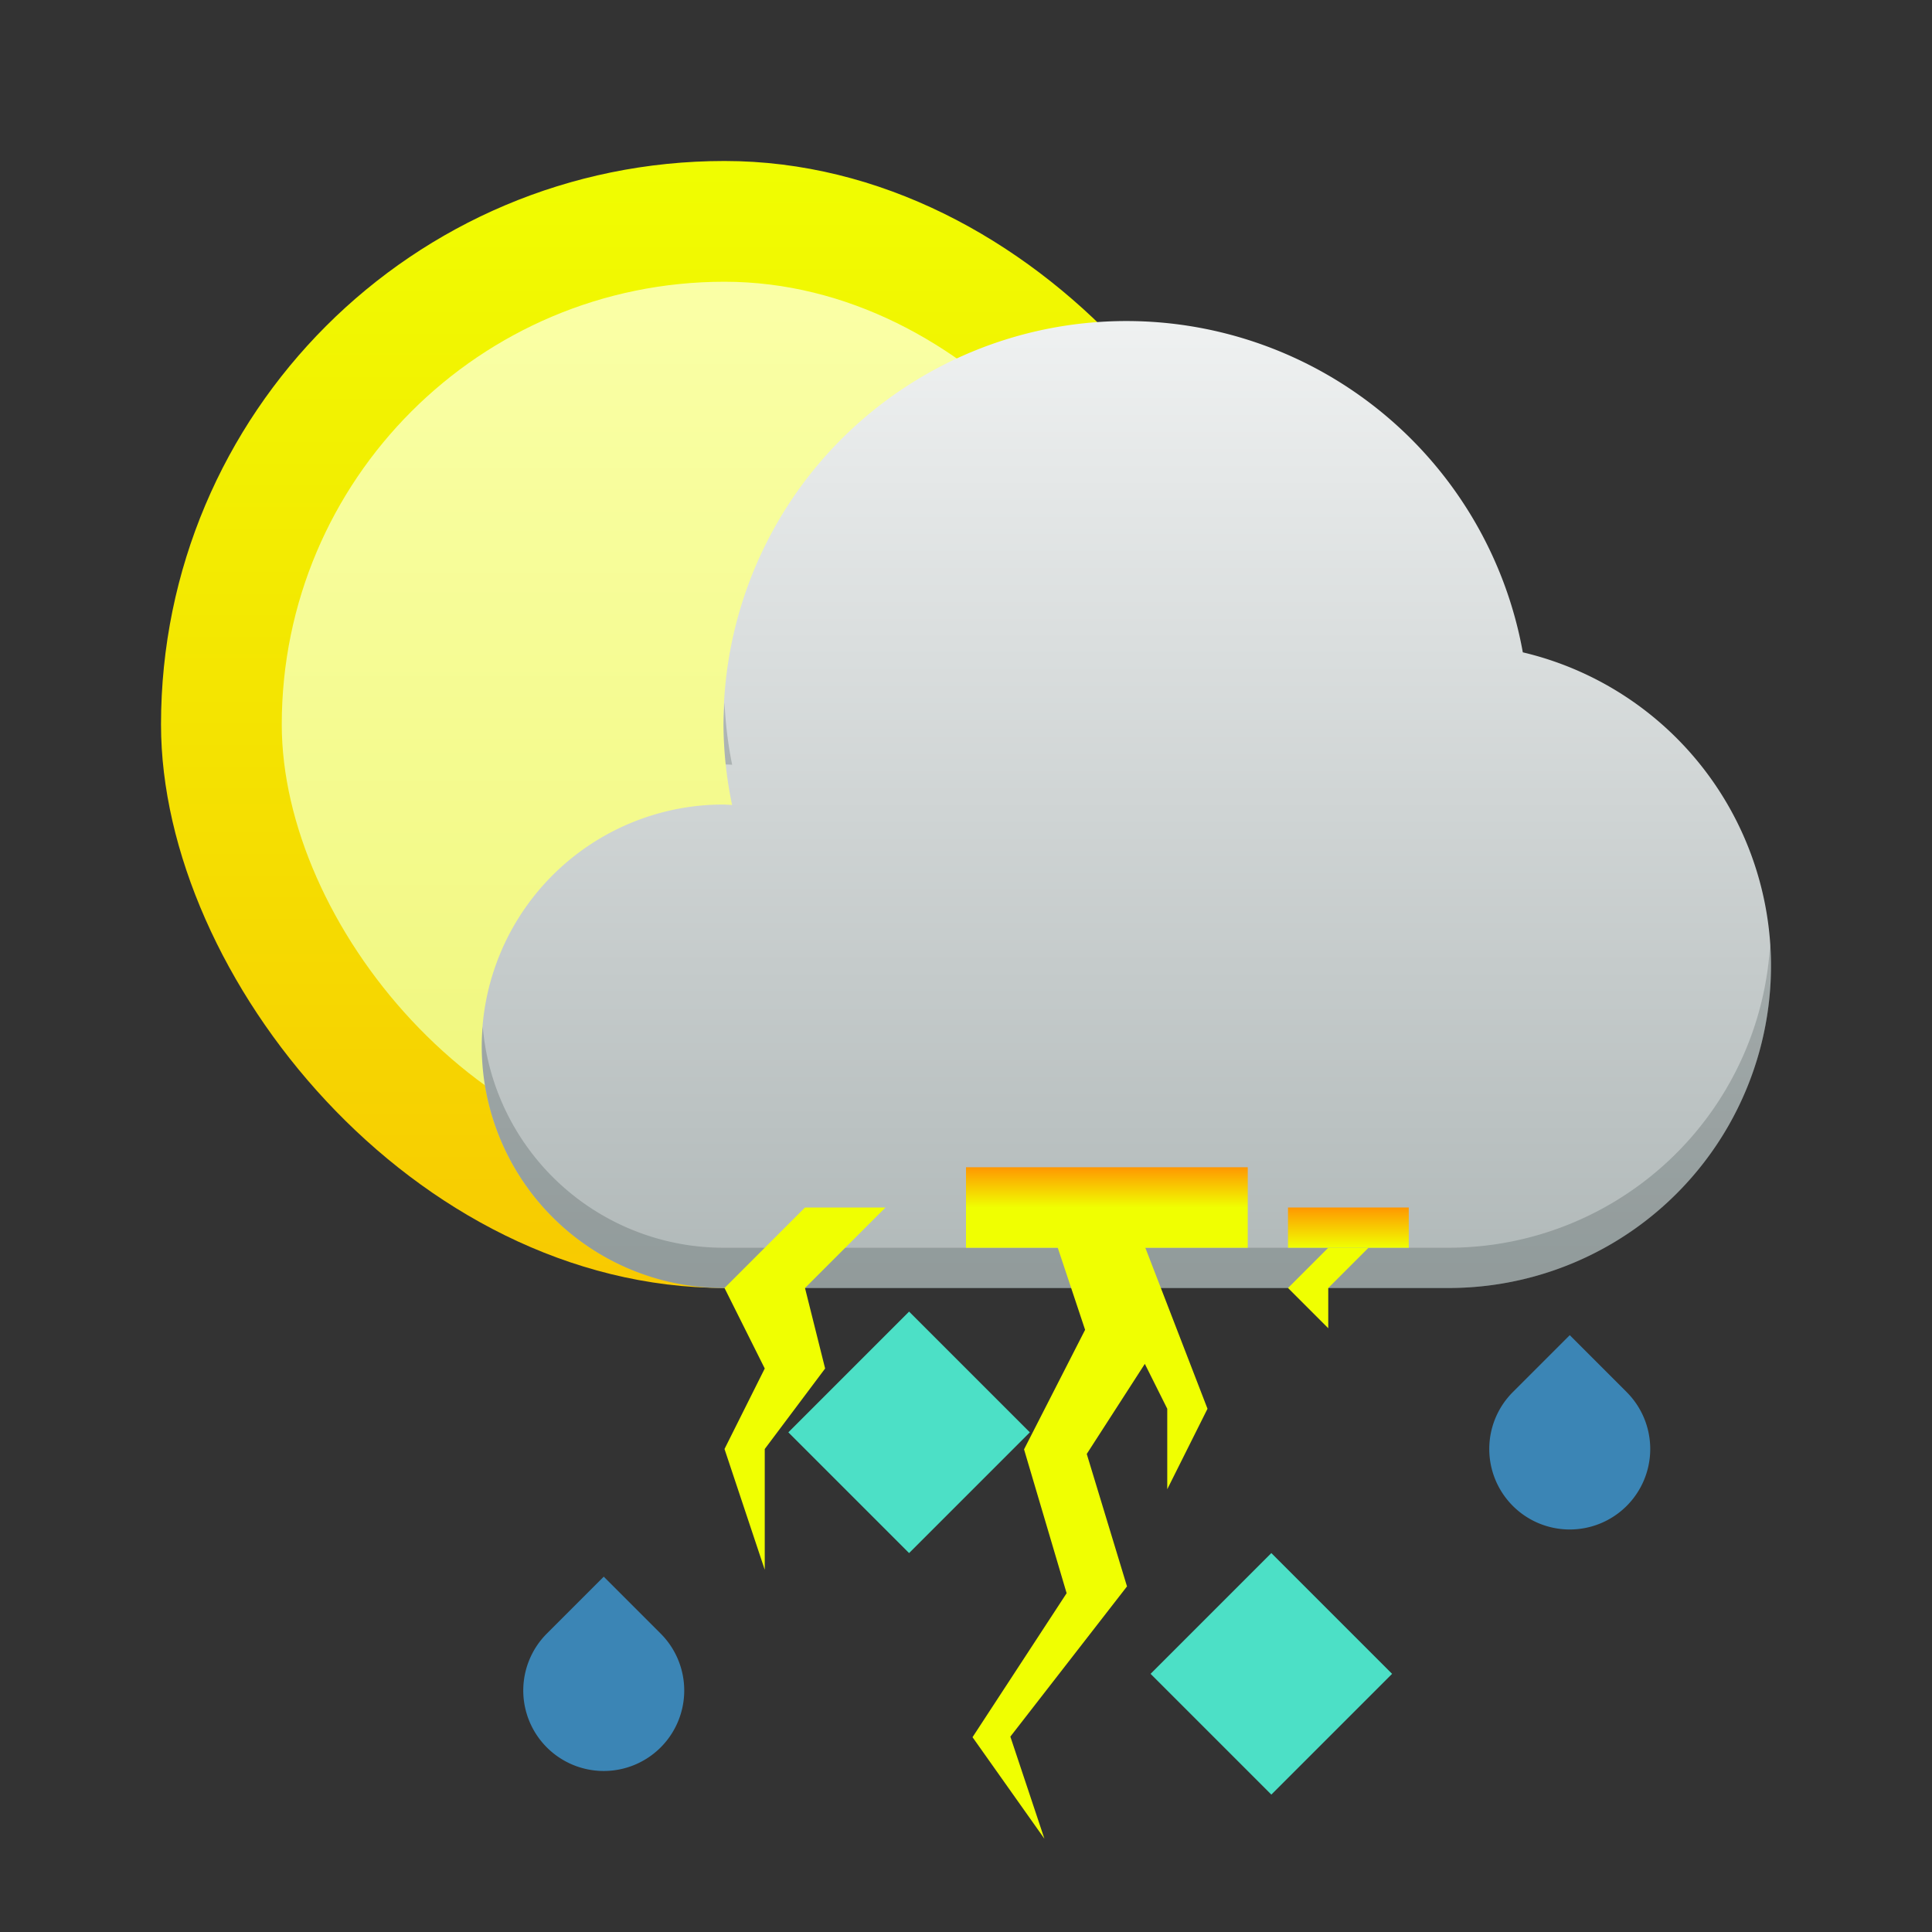 <?xml version="1.0" encoding="UTF-8" standalone="no"?>
<svg xmlns="http://www.w3.org/2000/svg" xmlns:xlink="http://www.w3.org/1999/xlink" width="48" height="48">
<rect width="100%" height="100%" fill="#333333" stroke="none"/>
<defs>
<linearGradient id="0">
<stop stop-color="#eff1f1"/>
<stop offset="1" stop-color="#b0b8b8"/>
</linearGradient>
<linearGradient xlink:href="#0" id="1" y1="511.798" x2="0" y2="535.798" gradientUnits="userSpaceOnUse" gradientTransform="translate(-1,-4)"/>
<linearGradient xlink:href="#3" id="2" y1="502.798" x2="0" y2="582.798" gradientUnits="userSpaceOnUse" gradientTransform="matrix(0.933,0,0,0.933,25.904,32.253)"/>
<linearGradient id="3">
<stop stop-color="#f0ff01"/>
<stop offset="1" stop-color="#ff9701"/>
</linearGradient>
<linearGradient xlink:href="#5" id="4" y1="507.798" x2="0" y2="547.798" gradientUnits="userSpaceOnUse" gradientTransform="matrix(0.863,0,0,0.863,54.746,69.229)"/>
<linearGradient id="5">
<stop stop-color="#faffa5"/>
<stop offset="1" stop-color="#edf573"/>
</linearGradient>
<linearGradient id="6">
<stop stop-color="#f0ff01"/>
<stop offset="1" stop-color="#ff9701"/>
</linearGradient>
<linearGradient xlink:href="#8" id="7" y1="511.798" x2="0" y2="535.798" gradientUnits="userSpaceOnUse" gradientTransform="translate(-5,-4)"/>
<linearGradient id="8">
<stop stop-color="#6f8181"/>
<stop offset="1" stop-color="#334545"/>
</linearGradient>
<linearGradient xlink:href="#6" id="9" y1="529.798" x2="0" y2="528.798" gradientUnits="userSpaceOnUse" gradientTransform="translate(-4,0)"/>
<linearGradient xlink:href="#6" id="10" y1="530.798" x2="0" y2="529.798" gradientUnits="userSpaceOnUse" gradientTransform="translate(-4,0)"/>
<linearGradient gradientTransform="translate(384.571,499.798)" xlink:href="#4" id="7" x1="34" y1="34" x2="8" y2="15" gradientUnits="userSpaceOnUse"/>
</defs>
<g transform="translate(-384.571,-499.798)">
<g transform="matrix(0.75,0,0,0.75,97.143,126.949)">
<rect y="502.465" x="388.571" height="37.333" width="37.333" fill="url(#2)" rx="18.667"/>
<rect y="506.465" x="392.571" height="29.333" width="29.333" fill="url(#4)" rx="14.667"/>
</g>
<path d="m 412.555,507.774 a 10.01,10.01 0 0 1 9.85,8.231 8.008,8.008 0 0 1 6.166,7.785 8.008,8.008 0 0 1 -8.008,8.008 l -18.018,0 a 6.006,6.006 0 0 1 -6.006,-6.006 6.006,6.006 0 0 1 6.006,-6.006 6.006,6.006 0 0 1 0.215,0.012 10.01,10.01 0 0 1 -0.215,-2.014 10.01,10.01 0 0 1 10.01,-10.01 z" fill="url(#1)" color="#4d4d4d"/>
<g fill="#4ce0c6">
<path d="m 416.157,538.384 -3,3 3,3 3,-3 -3,-3 z"/>
<path d="m 407.157,532.384 -3,3 3,3 3,-3 -3,-3 z"/>
</g>
<g fill="#3b85b5">
<path d="m 398.157,540.384 a 2,2 0 0 0 0,2.828 2,2 0 0 0 2.828,0 2,2 0 0 0 0,-2.828 l -1.414,-1.414 -1.414,1.414 z"/>
<path d="m 422.157,534.384 a 2,2 0 0 0 0,2.828 2,2 0 0 0 2.828,0 2,2 0 0 0 0,-2.828 l -1.414,-1.414 -1.414,1.414 z"/>
</g>
<path d="m 402.571,517.261 a 10.01,10.01 0 0 0 -0.025,0.523 10.01,10.01 0 0 0 0.055,1.006 6.006,6.006 0 0 1 0.16,0.008 10.01,10.01 0 0 1 -0.189,-1.537 z m 25.977,6.021 a 8.008,8.008 0 0 1 -7.984,7.516 l -18.018,0 a 6.006,6.006 0 0 1 -5.982,-5.496 6.006,6.006 0 0 0 -0.023,0.49 6.006,6.006 0 0 0 6.006,6.006 l 18.018,0 a 8.008,8.008 0 0 0 8.008,-8.008 8.008,8.008 0 0 0 -0.023,-0.508 z" opacity="0.2" fill="#172525" color="#4d4d4d"/>
<g fill="#f0ff01">
<path d="m 410.306,529.165 0.316,0.947 0.908,2.725 -1.517,2.97 1.058,3.574 -2.338,3.577 1.786,2.523 -0.846,-2.537 2.898,-3.732 -1,-3.291 1.443,-2.238 0.557,1.115 0,2 1,-2 -2.053,-5.316 z" shape-rendering="auto" mix-blend-mode="normal" color-interpolation-filters="linearRGB" isolation="auto" white-space="normal" solid-opacity="1" image-rendering="auto" solid-color="#000000" color="#000000" color-rendering="auto" color-interpolation="sRGB"/>
<path d="m 404.571,529.798 -2,2 1,2 -1,2 1,3 0,-3 1.5,-2 -0.5,-2 2,-2 z"/>
<path d="m 417.571,530.798 -1,1 1,1 0,-1 1,-1 z"/>
</g>
<rect width="7" height="2" x="408.571" y="528.798" ry="1" rx="0" fill="url(#9)"/>
<g fill="url(#10)">
<rect width="3" height="1" x="416.571" y="529.798" ry="0.5" rx="0"/>
<rect width="5" height="1" x="402.571" y="529.798" rx="0.5"/>
</g>
</g>
</svg>
